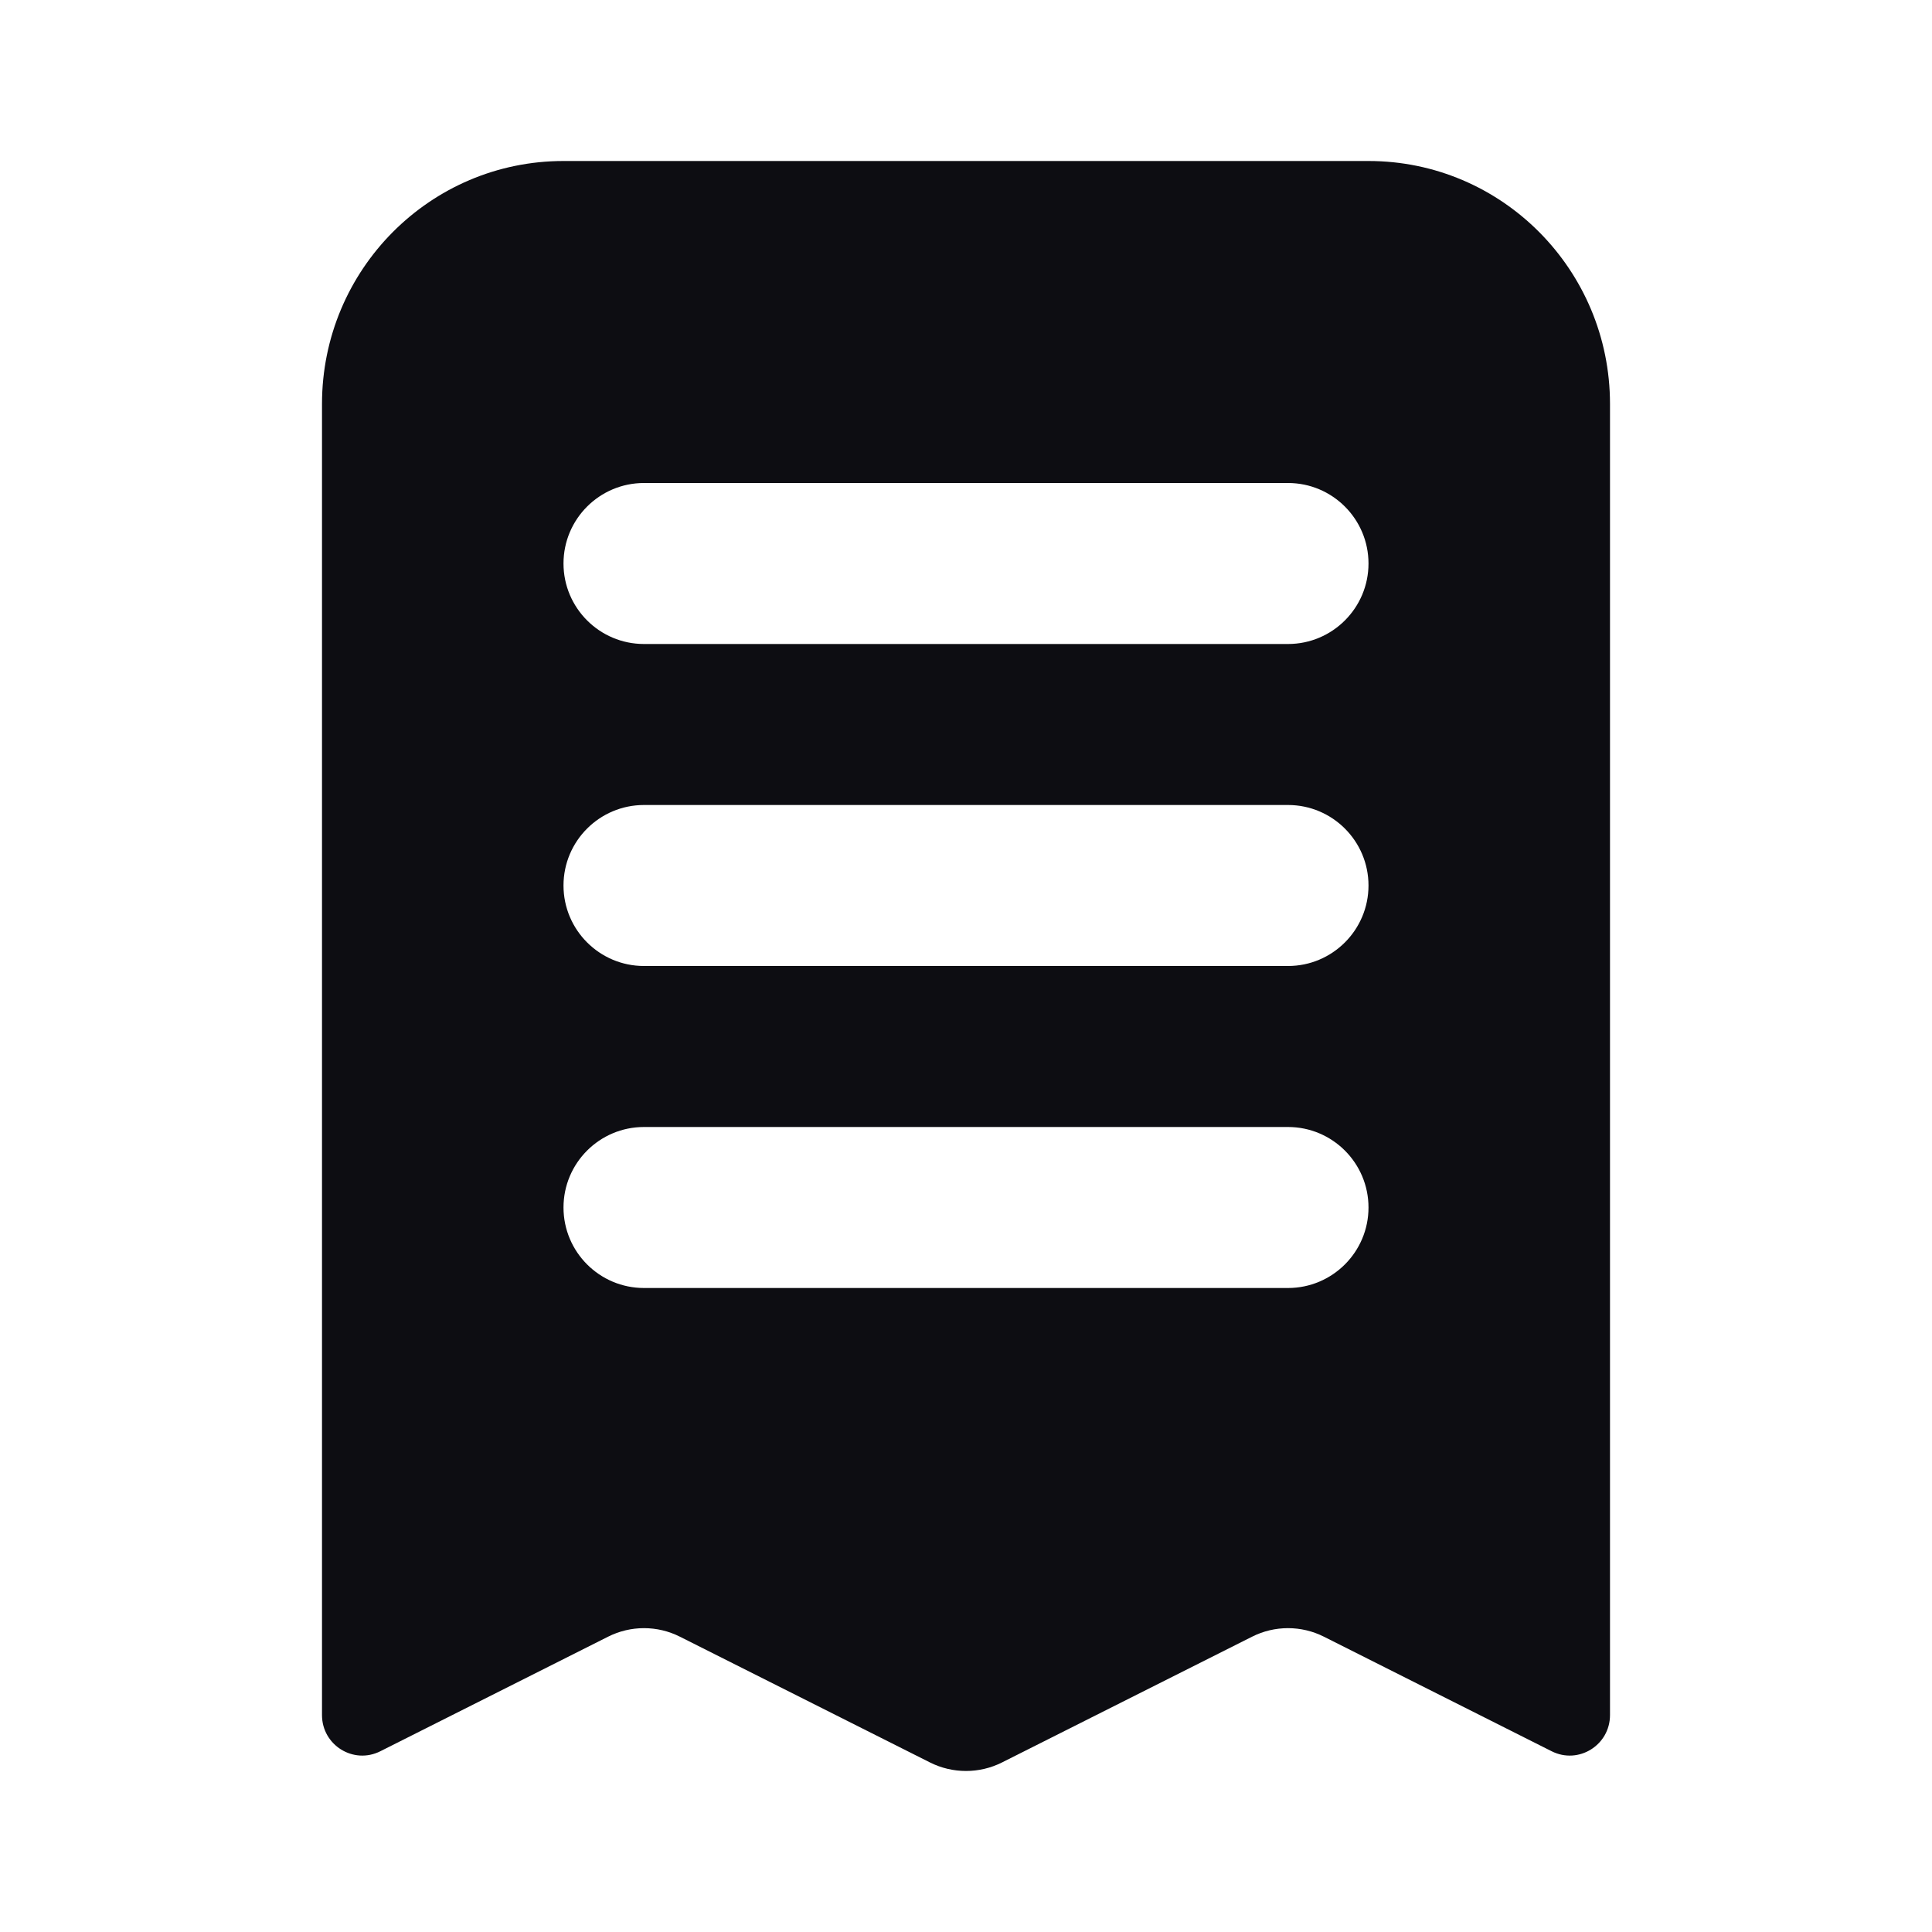 <svg width="24" height="24" viewBox="0 0 24 24" fill="none" xmlns="http://www.w3.org/2000/svg">
<path fill-rule="evenodd" clip-rule="evenodd" d="M7 2H17C18.657 2 20 3.351 20 5.018V21.305C20 21.679 19.609 21.922 19.276 21.755L16.447 20.332C16.166 20.19 15.834 20.19 15.553 20.332L12.447 21.894C12.166 22.035 11.834 22.035 11.553 21.894L8.447 20.332C8.166 20.19 7.834 20.19 7.553 20.332L4.724 21.755C4.391 21.922 4 21.679 4 21.305V5.018C4 3.351 5.343 2 7 2ZM8 6C7.448 6 7 6.448 7 7C7 7.552 7.448 8 8 8H16C16.552 8 17 7.552 17 7C17 6.448 16.552 6 16 6H8ZM8 10C7.448 10 7 10.448 7 11C7 11.552 7.448 12 8 12H16C16.552 12 17 11.552 17 11C17 10.448 16.552 10 16 10H8ZM8 14C7.448 14 7 14.448 7 15C7 15.552 7.448 16 8 16H16C16.552 16 17 15.552 17 15C17 14.448 16.552 14 16 14H8Z" fill="#0D0D12"/>
</svg>
